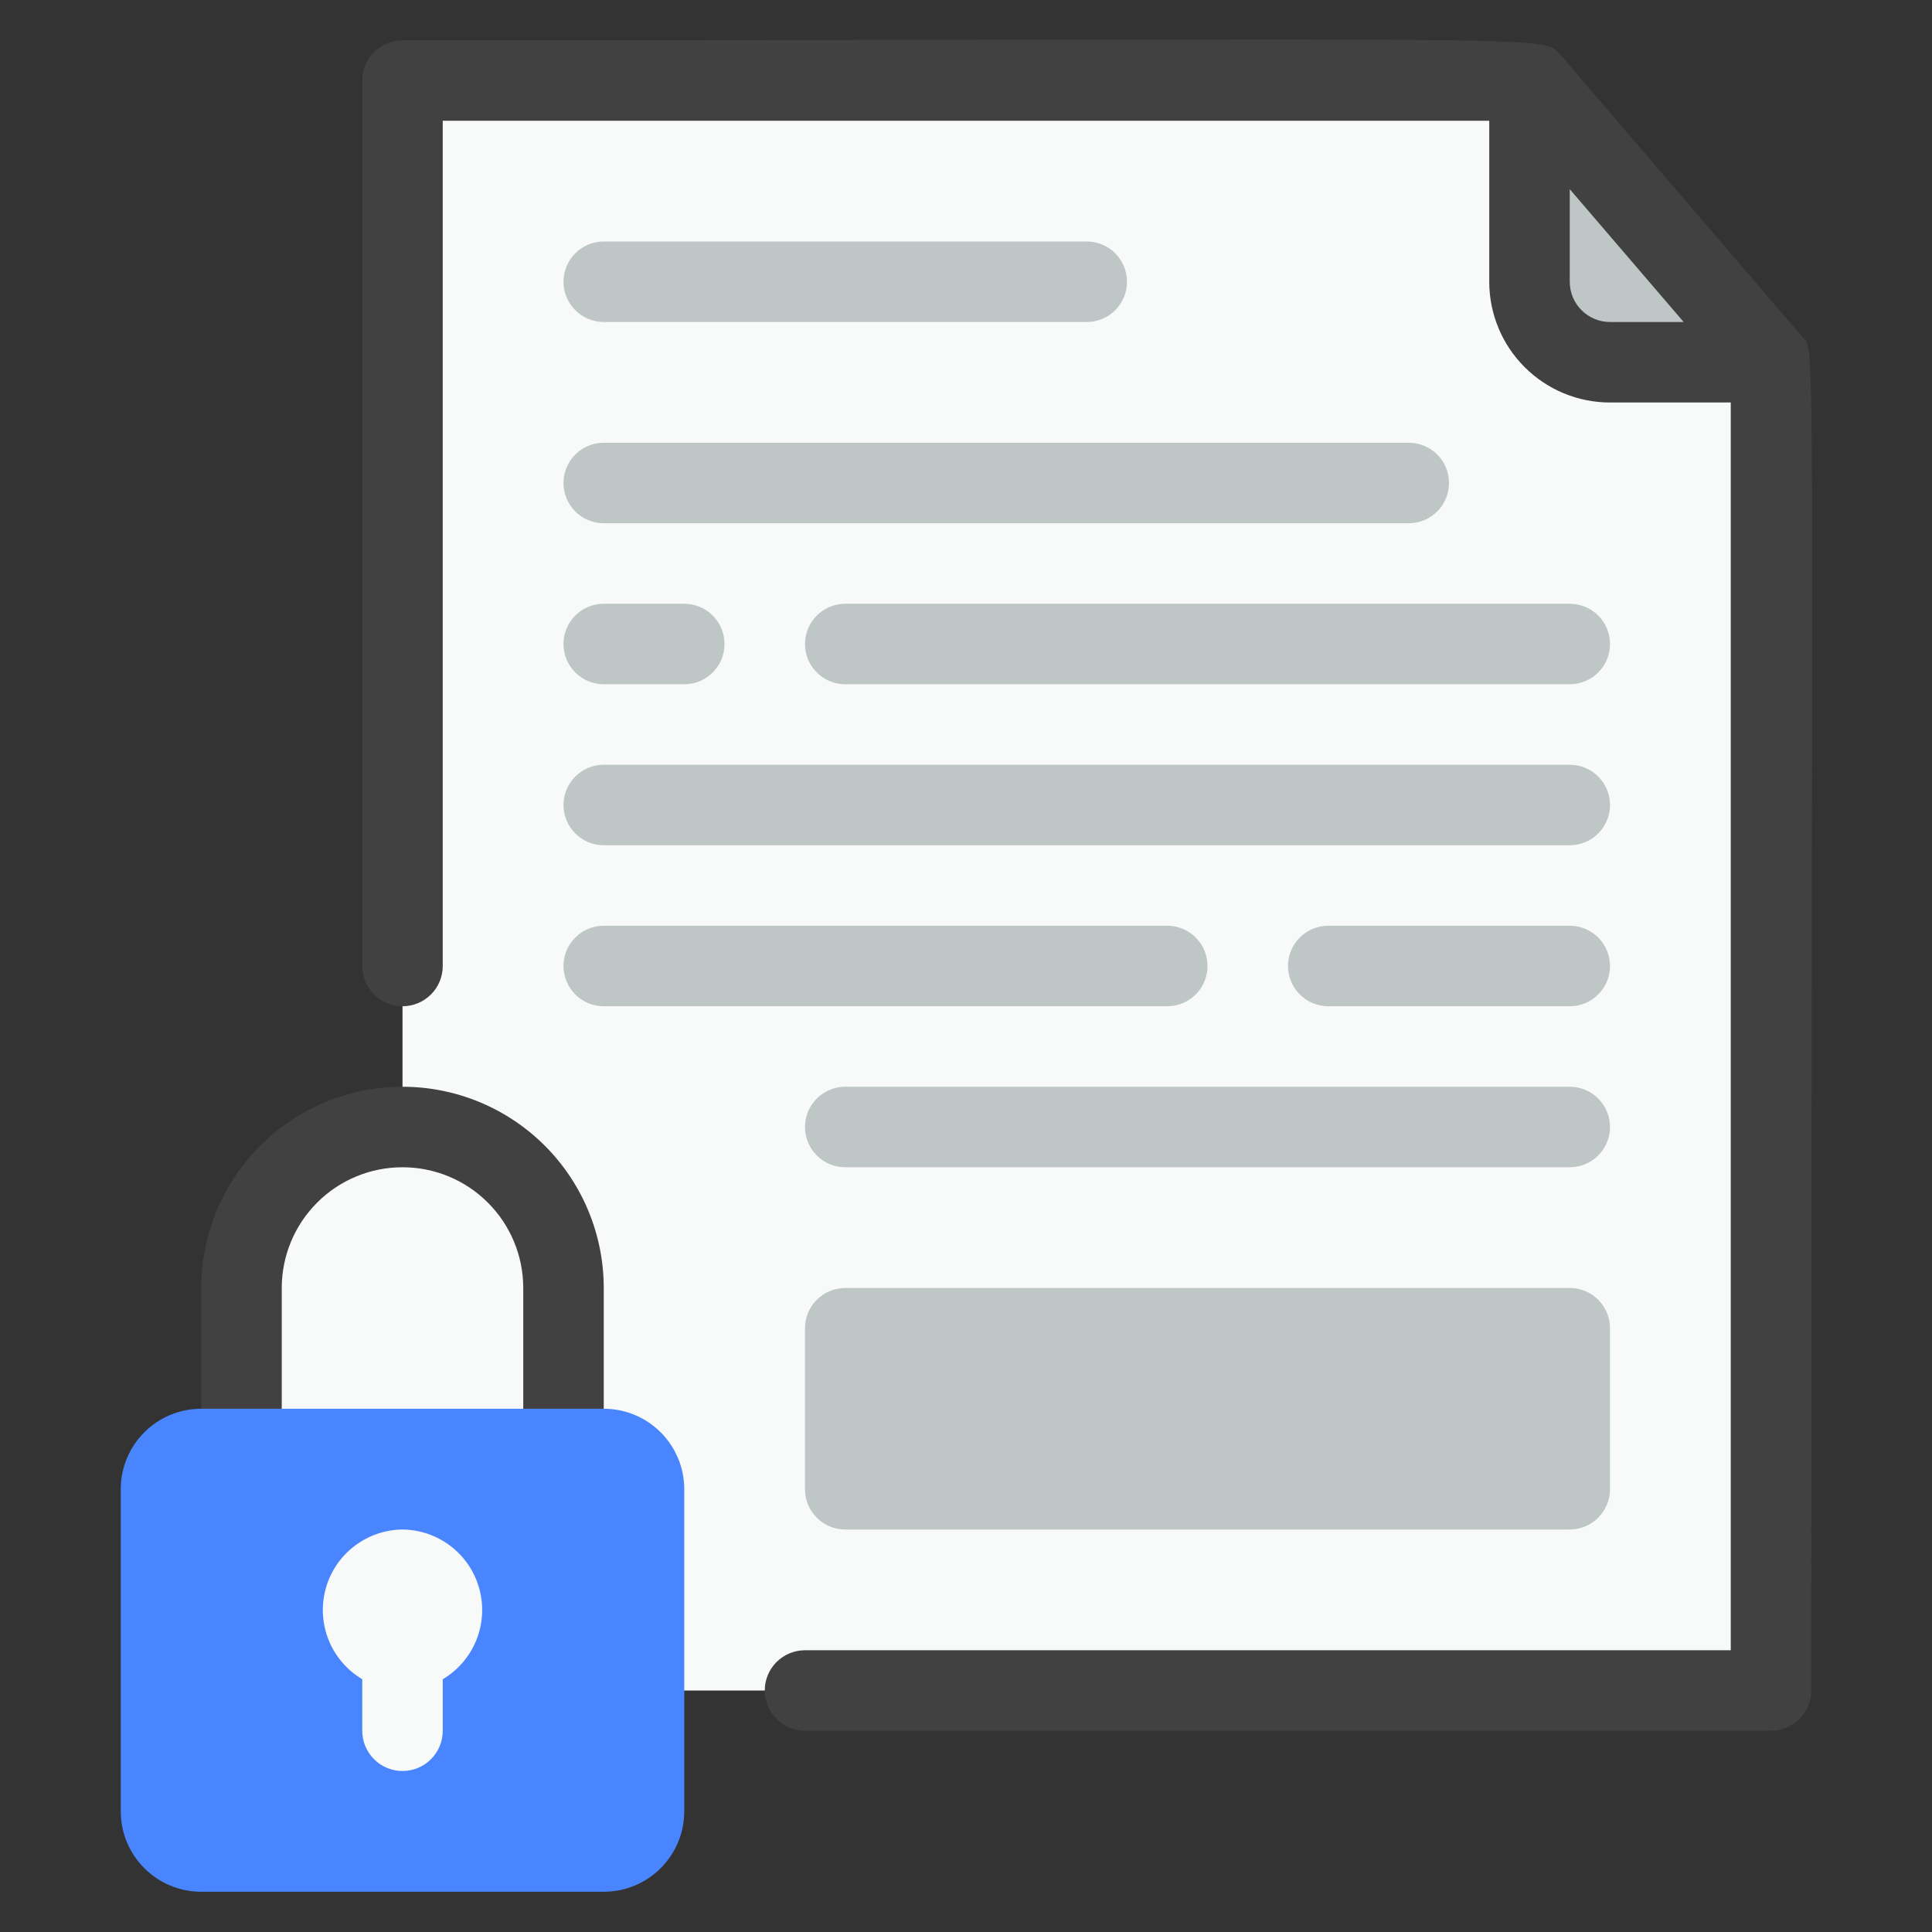<svg width="48" height="48" viewBox="0 0 48 48" fill="none" xmlns="http://www.w3.org/2000/svg">
<rect x="0" y="0" width="48" height="48" fill="#333333" stroke="none"/>
<path d="M6 36V32C6 30.939 6.421 29.922 7.172 29.172C7.922 28.421 8.939 28 10 28C11.061 28 12.078 28.421 12.828 29.172C13.579 29.922 14 30.939 14 32V36H6Z" fill="#F8F9F9"/>
<path d="M44 9V42H10V2H38L44 9Z" fill="#F8F9F9"/>
<path d="M14 37C13.735 37 13.48 36.895 13.293 36.707C13.105 36.52 13 36.265 13 36V32C13 31.204 12.684 30.441 12.121 29.879C11.559 29.316 10.796 29 10 29C9.204 29 8.441 29.316 7.879 29.879C7.316 30.441 7 31.204 7 32V36C7 36.265 6.895 36.52 6.707 36.707C6.52 36.895 6.265 37 6 37C5.735 37 5.48 36.895 5.293 36.707C5.105 36.52 5 36.265 5 36V32C5 30.674 5.527 29.402 6.464 28.465C7.402 27.527 8.674 27 10 27C11.326 27 12.598 27.527 13.536 28.465C14.473 29.402 15 30.674 15 32V36C15 36.265 14.895 36.52 14.707 36.707C14.52 36.895 14.265 37 14 37Z" fill="#414141"/>
<path d="M38 2V7C38 7.53 38.211 8.039 38.586 8.414C38.961 8.789 39.47 9 40 9H44L38 2Z" fill="#BEC6C6"/>
<path d="M39 32H21C20.448 32 20 32.448 20 33V37C20 37.552 20.448 38 21 38H39C39.552 38 40 37.552 40 37V33C40 32.448 39.552 32 39 32Z" fill="#BEC6C6"/>
<path d="M15 35H5C3.895 35 3 35.895 3 37V45C3 46.105 3.895 47 5 47H15C16.105 47 17 46.105 17 45V37C17 35.895 16.105 35 15 35Z" fill="#4985FF"/>
<path d="M10 38C9.564 38.005 9.141 38.152 8.796 38.419C8.45 38.686 8.202 39.059 8.089 39.481C7.976 39.902 8.003 40.349 8.168 40.754C8.332 41.158 8.625 41.497 9 41.72V43C9 43.265 9.105 43.52 9.293 43.707C9.481 43.895 9.735 44 10 44C10.265 44 10.52 43.895 10.707 43.707C10.895 43.52 11 43.265 11 43V41.72C11.376 41.497 11.668 41.158 11.832 40.754C11.997 40.349 12.024 39.902 11.911 39.481C11.798 39.059 11.55 38.686 11.205 38.419C10.86 38.152 10.437 38.005 10 38Z" fill="#F8F9F9"/>
<path d="M44.76 8.35C38.85 1.46 38.94 1.56 38.76 1.35C38.3 0.86 39 1 10 1C9.735 1 9.48 1.105 9.293 1.293C9.105 1.48 9 1.735 9 2V24C9 24.265 9.105 24.52 9.293 24.707C9.48 24.895 9.735 25 10 25C10.265 25 10.52 24.895 10.707 24.707C10.895 24.52 11 24.265 11 24V3H37V7C37 7.796 37.316 8.559 37.879 9.121C38.441 9.684 39.204 10 40 10H43V41H20C19.735 41 19.48 41.105 19.293 41.293C19.105 41.48 19 41.735 19 42C19 42.265 19.105 42.52 19.293 42.707C19.48 42.895 19.735 43 20 43H44C44.265 43 44.52 42.895 44.707 42.707C44.895 42.52 45 42.265 45 42C45 7.06 45.13 8.78 44.76 8.35ZM39 7V4.7L41.83 8H40C39.735 8 39.48 7.895 39.293 7.707C39.105 7.52 39 7.265 39 7Z" fill="#414141"/>
<path d="M27 8H15C14.735 8 14.48 7.895 14.293 7.707C14.105 7.52 14 7.265 14 7C14 6.735 14.105 6.48 14.293 6.293C14.48 6.105 14.735 6 15 6H27C27.265 6 27.52 6.105 27.707 6.293C27.895 6.48 28 6.735 28 7C28 7.265 27.895 7.52 27.707 7.707C27.52 7.895 27.265 8 27 8Z" fill="#BEC6C6"/>
<path d="M35 13H15C14.735 13 14.48 12.895 14.293 12.707C14.105 12.52 14 12.265 14 12C14 11.735 14.105 11.48 14.293 11.293C14.48 11.105 14.735 11 15 11H35C35.265 11 35.52 11.105 35.707 11.293C35.895 11.48 36 11.735 36 12C36 12.265 35.895 12.52 35.707 12.707C35.52 12.895 35.265 13 35 13Z" fill="#BEC6C6"/>
<path d="M17 17H15C14.735 17 14.48 16.895 14.293 16.707C14.105 16.52 14 16.265 14 16C14 15.735 14.105 15.48 14.293 15.293C14.48 15.105 14.735 15 15 15H17C17.265 15 17.52 15.105 17.707 15.293C17.895 15.48 18 15.735 18 16C18 16.265 17.895 16.52 17.707 16.707C17.52 16.895 17.265 17 17 17Z" fill="#BEC6C6"/>
<path d="M39 25H33C32.735 25 32.48 24.895 32.293 24.707C32.105 24.52 32 24.265 32 24C32 23.735 32.105 23.48 32.293 23.293C32.48 23.105 32.735 23 33 23H39C39.265 23 39.52 23.105 39.707 23.293C39.895 23.48 40 23.735 40 24C40 24.265 39.895 24.52 39.707 24.707C39.52 24.895 39.265 25 39 25Z" fill="#BEC6C6"/>
<path d="M39 21H15C14.735 21 14.48 20.895 14.293 20.707C14.105 20.52 14 20.265 14 20C14 19.735 14.105 19.48 14.293 19.293C14.48 19.105 14.735 19 15 19H39C39.265 19 39.52 19.105 39.707 19.293C39.895 19.48 40 19.735 40 20C40 20.265 39.895 20.52 39.707 20.707C39.52 20.895 39.265 21 39 21Z" fill="#BEC6C6"/>
<path d="M29 25H15C14.735 25 14.48 24.895 14.293 24.707C14.105 24.52 14 24.265 14 24C14 23.735 14.105 23.48 14.293 23.293C14.48 23.105 14.735 23 15 23H29C29.265 23 29.52 23.105 29.707 23.293C29.895 23.48 30 23.735 30 24C30 24.265 29.895 24.52 29.707 24.707C29.52 24.895 29.265 25 29 25Z" fill="#BEC6C6"/>
<path d="M39 29H21C20.735 29 20.48 28.895 20.293 28.707C20.105 28.52 20 28.265 20 28C20 27.735 20.105 27.48 20.293 27.293C20.48 27.105 20.735 27 21 27H39C39.265 27 39.52 27.105 39.707 27.293C39.895 27.48 40 27.735 40 28C40 28.265 39.895 28.52 39.707 28.707C39.52 28.895 39.265 29 39 29Z" fill="#BEC6C6"/>
<path d="M39 17H21C20.735 17 20.48 16.895 20.293 16.707C20.105 16.52 20 16.265 20 16C20 15.735 20.105 15.48 20.293 15.293C20.48 15.105 20.735 15 21 15H39C39.265 15 39.52 15.105 39.707 15.293C39.895 15.48 40 15.735 40 16C40 16.265 39.895 16.52 39.707 16.707C39.52 16.895 39.265 17 39 17Z" fill="#BEC6C6"/>
</svg>
